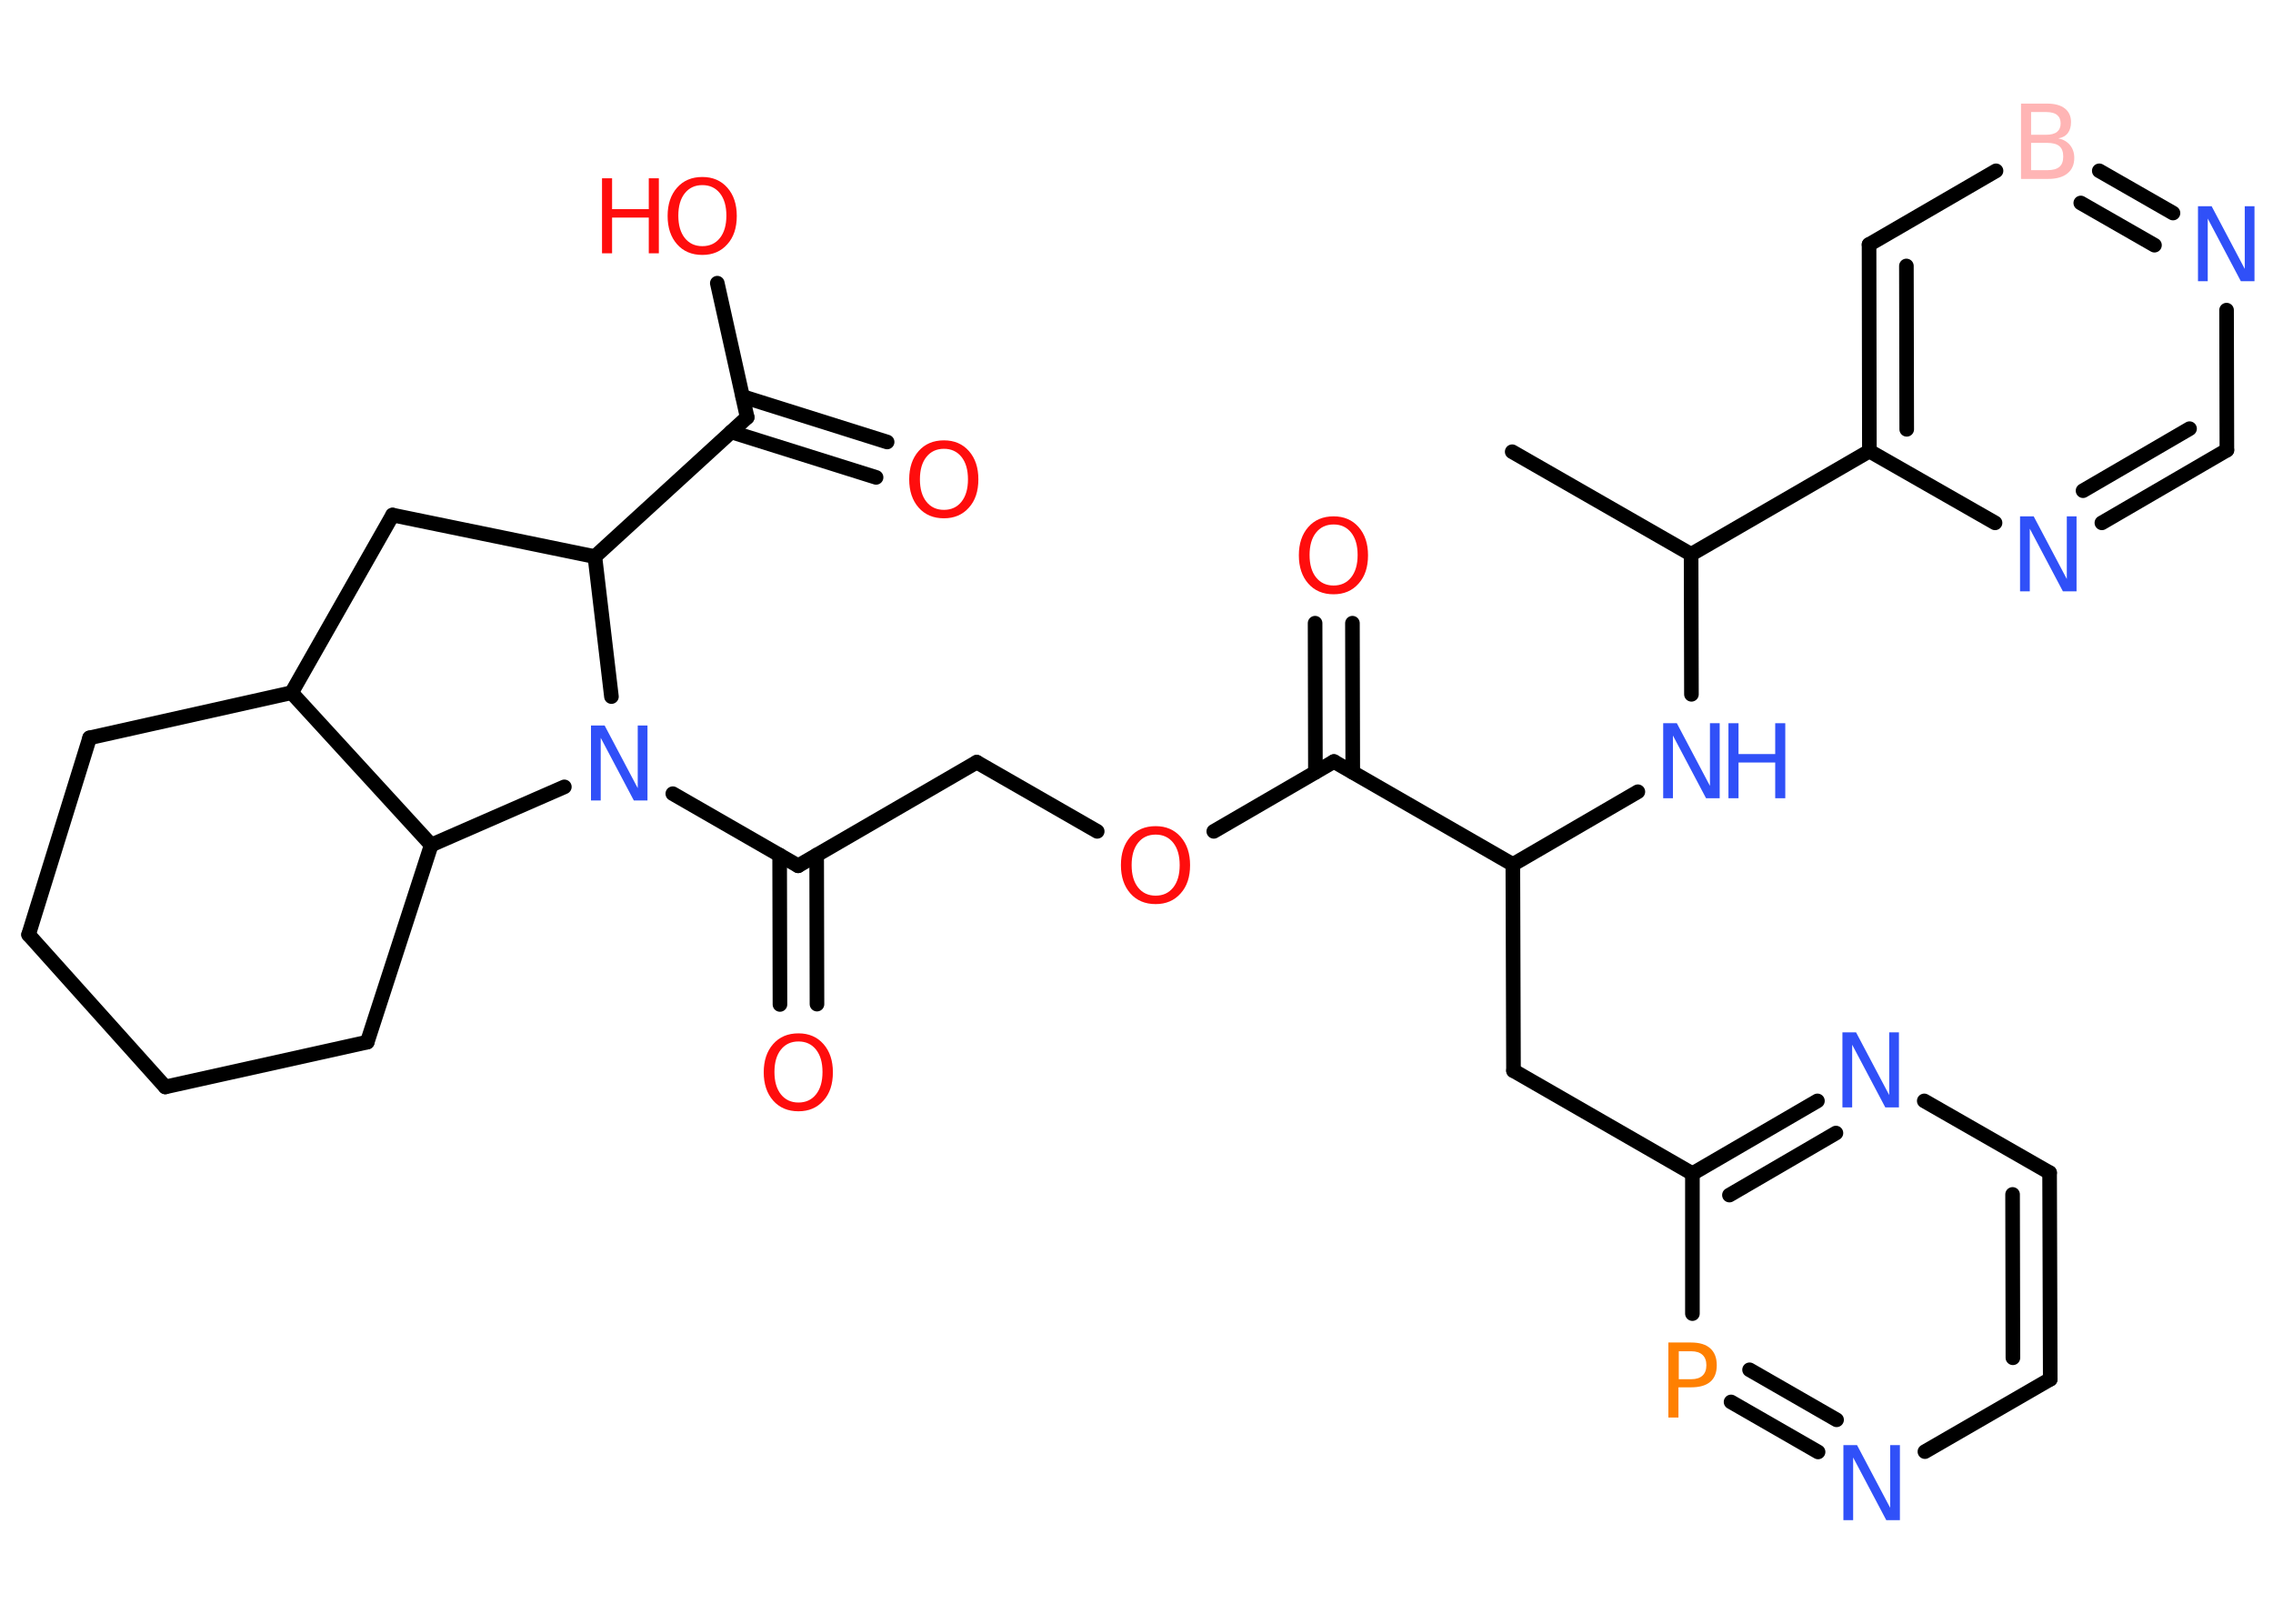 <?xml version='1.0' encoding='UTF-8'?>
<!DOCTYPE svg PUBLIC "-//W3C//DTD SVG 1.1//EN" "http://www.w3.org/Graphics/SVG/1.1/DTD/svg11.dtd">
<svg version='1.2' xmlns='http://www.w3.org/2000/svg' xmlns:xlink='http://www.w3.org/1999/xlink' width='70.0mm' height='50.0mm' viewBox='0 0 70.0 50.0'>
  <desc>Generated by the Chemistry Development Kit (http://github.com/cdk)</desc>
  <g stroke-linecap='round' stroke-linejoin='round' stroke='#000000' stroke-width='.45' fill='#3050F8'>
    <rect x='.0' y='.0' width='70.0' height='50.0' fill='#FFFFFF' stroke='none'/>
    <g id='mol1' class='mol'>
      <line id='mol1bnd1' class='bond' x1='46.57' y1='13.91' x2='52.08' y2='17.07'/>
      <line id='mol1bnd2' class='bond' x1='52.08' y1='17.07' x2='52.09' y2='21.38'/>
      <line id='mol1bnd3' class='bond' x1='50.44' y1='24.38' x2='46.59' y2='26.62'/>
      <line id='mol1bnd4' class='bond' x1='46.59' y1='26.62' x2='46.61' y2='32.97'/>
      <line id='mol1bnd5' class='bond' x1='46.61' y1='32.97' x2='52.12' y2='36.14'/>
      <g id='mol1bnd6' class='bond'>
        <line x1='55.97' y1='33.9' x2='52.12' y2='36.14'/>
        <line x1='56.54' y1='34.89' x2='53.26' y2='36.8'/>
      </g>
      <line id='mol1bnd7' class='bond' x1='59.26' y1='33.9' x2='63.12' y2='36.11'/>
      <g id='mol1bnd8' class='bond'>
        <line x1='63.14' y1='42.47' x2='63.12' y2='36.11'/>
        <line x1='61.99' y1='41.81' x2='61.98' y2='36.78'/>
      </g>
      <line id='mol1bnd9' class='bond' x1='63.14' y1='42.47' x2='59.28' y2='44.7'/>
      <g id='mol1bnd10' class='bond'>
        <line x1='53.31' y1='43.17' x2='55.99' y2='44.71'/>
        <line x1='53.88' y1='42.18' x2='56.56' y2='43.72'/>
      </g>
      <line id='mol1bnd11' class='bond' x1='52.12' y1='36.14' x2='52.12' y2='40.45'/>
      <line id='mol1bnd12' class='bond' x1='46.59' y1='26.62' x2='41.08' y2='23.45'/>
      <g id='mol1bnd13' class='bond'>
        <line x1='40.51' y1='23.78' x2='40.5' y2='19.19'/>
        <line x1='41.66' y1='23.78' x2='41.65' y2='19.19'/>
      </g>
      <line id='mol1bnd14' class='bond' x1='41.08' y1='23.45' x2='37.38' y2='25.6'/>
      <line id='mol1bnd15' class='bond' x1='33.79' y1='25.6' x2='30.08' y2='23.47'/>
      <line id='mol1bnd16' class='bond' x1='30.08' y1='23.47' x2='24.58' y2='26.66'/>
      <g id='mol1bnd17' class='bond'>
        <line x1='25.15' y1='26.33' x2='25.16' y2='30.92'/>
        <line x1='24.01' y1='26.33' x2='24.02' y2='30.93'/>
      </g>
      <line id='mol1bnd18' class='bond' x1='24.58' y1='26.66' x2='20.72' y2='24.44'/>
      <line id='mol1bnd19' class='bond' x1='18.83' y1='21.45' x2='18.32' y2='17.14'/>
      <line id='mol1bnd20' class='bond' x1='18.32' y1='17.14' x2='23.01' y2='12.85'/>
      <g id='mol1bnd21' class='bond'>
        <line x1='22.87' y1='12.21' x2='27.32' y2='13.61'/>
        <line x1='22.52' y1='13.3' x2='26.98' y2='14.7'/>
      </g>
      <line id='mol1bnd22' class='bond' x1='23.01' y1='12.85' x2='22.09' y2='8.72'/>
      <line id='mol1bnd23' class='bond' x1='18.32' y1='17.14' x2='12.09' y2='15.86'/>
      <line id='mol1bnd24' class='bond' x1='12.09' y1='15.86' x2='8.98' y2='21.33'/>
      <line id='mol1bnd25' class='bond' x1='8.98' y1='21.33' x2='2.76' y2='22.72'/>
      <line id='mol1bnd26' class='bond' x1='2.76' y1='22.72' x2='.88' y2='28.78'/>
      <line id='mol1bnd27' class='bond' x1='.88' y1='28.78' x2='5.09' y2='33.47'/>
      <line id='mol1bnd28' class='bond' x1='5.09' y1='33.47' x2='11.31' y2='32.09'/>
      <line id='mol1bnd29' class='bond' x1='11.31' y1='32.09' x2='13.28' y2='26.02'/>
      <line id='mol1bnd30' class='bond' x1='8.98' y1='21.33' x2='13.28' y2='26.02'/>
      <line id='mol1bnd31' class='bond' x1='17.38' y1='24.23' x2='13.28' y2='26.02'/>
      <line id='mol1bnd32' class='bond' x1='52.08' y1='17.07' x2='57.57' y2='13.89'/>
      <g id='mol1bnd33' class='bond'>
        <line x1='57.56' y1='7.53' x2='57.57' y2='13.89'/>
        <line x1='58.71' y1='8.19' x2='58.72' y2='13.22'/>
      </g>
      <line id='mol1bnd34' class='bond' x1='57.56' y1='7.53' x2='61.47' y2='5.26'/>
      <g id='mol1bnd35' class='bond'>
        <line x1='66.92' y1='6.56' x2='64.65' y2='5.26'/>
        <line x1='66.35' y1='7.55' x2='64.08' y2='6.25'/>
      </g>
      <line id='mol1bnd36' class='bond' x1='68.57' y1='9.55' x2='68.58' y2='13.86'/>
      <g id='mol1bnd37' class='bond'>
        <line x1='64.73' y1='16.1' x2='68.58' y2='13.86'/>
        <line x1='64.15' y1='15.11' x2='67.43' y2='13.2'/>
      </g>
      <line id='mol1bnd38' class='bond' x1='57.57' y1='13.89' x2='61.44' y2='16.1'/>
      <g id='mol1atm3' class='atom'>
        <path d='M51.22 22.27h.42l1.02 1.93v-1.93h.3v2.31h-.42l-1.02 -1.93v1.93h-.3v-2.31z' stroke='none'/>
        <path d='M53.23 22.27h.31v.95h1.13v-.95h.31v2.31h-.31v-1.1h-1.13v1.1h-.31v-2.31z' stroke='none'/>
      </g>
      <path id='mol1atm7' class='atom' d='M56.74 31.79h.42l1.02 1.93v-1.93h.3v2.31h-.42l-1.02 -1.93v1.93h-.3v-2.31z' stroke='none'/>
      <path id='mol1atm10' class='atom' d='M56.77 44.5h.42l1.02 1.93v-1.93h.3v2.31h-.42l-1.02 -1.93v1.93h-.3v-2.31z' stroke='none'/>
      <path id='mol1atm11' class='atom' d='M51.7 41.6v.87h.39q.22 .0 .34 -.11q.12 -.11 .12 -.32q.0 -.21 -.12 -.32q-.12 -.11 -.34 -.11h-.39zM51.38 41.34h.7q.39 .0 .59 .18q.2 .18 .2 .52q.0 .34 -.2 .51q-.2 .17 -.59 .17h-.39v.93h-.31v-2.31z' stroke='none' fill='#FF8000'/>
      <path id='mol1atm13' class='atom' d='M41.07 16.15q-.34 .0 -.54 .25q-.2 .25 -.2 .69q.0 .44 .2 .69q.2 .25 .54 .25q.34 .0 .54 -.25q.2 -.25 .2 -.69q.0 -.44 -.2 -.69q-.2 -.25 -.54 -.25zM41.07 15.9q.48 .0 .77 .33q.29 .33 .29 .87q.0 .55 -.29 .87q-.29 .33 -.77 .33q-.49 .0 -.78 -.33q-.29 -.33 -.29 -.87q.0 -.54 .29 -.87q.29 -.33 .78 -.33z' stroke='none' fill='#FF0D0D'/>
      <path id='mol1atm14' class='atom' d='M35.59 25.7q-.34 .0 -.54 .25q-.2 .25 -.2 .69q.0 .44 .2 .69q.2 .25 .54 .25q.34 .0 .54 -.25q.2 -.25 .2 -.69q.0 -.44 -.2 -.69q-.2 -.25 -.54 -.25zM35.59 25.44q.48 .0 .77 .33q.29 .33 .29 .87q.0 .55 -.29 .87q-.29 .33 -.77 .33q-.49 .0 -.78 -.33q-.29 -.33 -.29 -.87q.0 -.54 .29 -.87q.29 -.33 .78 -.33z' stroke='none' fill='#FF0D0D'/>
      <path id='mol1atm17' class='atom' d='M24.59 32.07q-.34 .0 -.54 .25q-.2 .25 -.2 .69q.0 .44 .2 .69q.2 .25 .54 .25q.34 .0 .54 -.25q.2 -.25 .2 -.69q.0 -.44 -.2 -.69q-.2 -.25 -.54 -.25zM24.59 31.82q.48 .0 .77 .33q.29 .33 .29 .87q.0 .55 -.29 .87q-.29 .33 -.77 .33q-.49 .0 -.78 -.33q-.29 -.33 -.29 -.87q.0 -.54 .29 -.87q.29 -.33 .78 -.33z' stroke='none' fill='#FF0D0D'/>
      <path id='mol1atm18' class='atom' d='M18.2 22.34h.42l1.02 1.93v-1.93h.3v2.31h-.42l-1.02 -1.93v1.93h-.3v-2.31z' stroke='none'/>
      <path id='mol1atm21' class='atom' d='M29.07 13.82q-.34 .0 -.54 .25q-.2 .25 -.2 .69q.0 .44 .2 .69q.2 .25 .54 .25q.34 .0 .54 -.25q.2 -.25 .2 -.69q.0 -.44 -.2 -.69q-.2 -.25 -.54 -.25zM29.07 13.56q.48 .0 .77 .33q.29 .33 .29 .87q.0 .55 -.29 .87q-.29 .33 -.77 .33q-.49 .0 -.78 -.33q-.29 -.33 -.29 -.87q.0 -.54 .29 -.87q.29 -.33 .78 -.33z' stroke='none' fill='#FF0D0D'/>
      <g id='mol1atm22' class='atom'>
        <path d='M21.63 5.7q-.34 .0 -.54 .25q-.2 .25 -.2 .69q.0 .44 .2 .69q.2 .25 .54 .25q.34 .0 .54 -.25q.2 -.25 .2 -.69q.0 -.44 -.2 -.69q-.2 -.25 -.54 -.25zM21.63 5.45q.48 .0 .77 .33q.29 .33 .29 .87q.0 .55 -.29 .87q-.29 .33 -.77 .33q-.49 .0 -.78 -.33q-.29 -.33 -.29 -.87q.0 -.54 .29 -.87q.29 -.33 .78 -.33z' stroke='none' fill='#FF0D0D'/>
        <path d='M18.54 5.49h.31v.95h1.13v-.95h.31v2.31h-.31v-1.1h-1.13v1.1h-.31v-2.31z' stroke='none' fill='#FF0D0D'/>
      </g>
      <path id='mol1atm32' class='atom' d='M62.55 4.39v.85h.5q.25 .0 .37 -.1q.12 -.1 .12 -.32q.0 -.22 -.12 -.32q-.12 -.1 -.37 -.1h-.5zM62.55 3.45v.7h.46q.23 .0 .34 -.09q.11 -.09 .11 -.26q.0 -.17 -.11 -.26q-.11 -.09 -.34 -.09h-.46zM62.24 3.19h.8q.36 .0 .55 .15q.19 .15 .19 .42q.0 .21 -.1 .34q-.1 .13 -.29 .16q.23 .05 .36 .21q.13 .16 .13 .39q.0 .31 -.21 .48q-.21 .17 -.6 .17h-.83v-2.31z' stroke='none' fill='#FFB5B5'/>
      <path id='mol1atm33' class='atom' d='M67.69 6.35h.42l1.02 1.93v-1.93h.3v2.31h-.42l-1.02 -1.93v1.93h-.3v-2.31z' stroke='none'/>
      <path id='mol1atm35' class='atom' d='M62.21 15.9h.42l1.02 1.93v-1.93h.3v2.31h-.42l-1.02 -1.93v1.93h-.3v-2.31z' stroke='none'/>
    </g>
  </g>
</svg>
